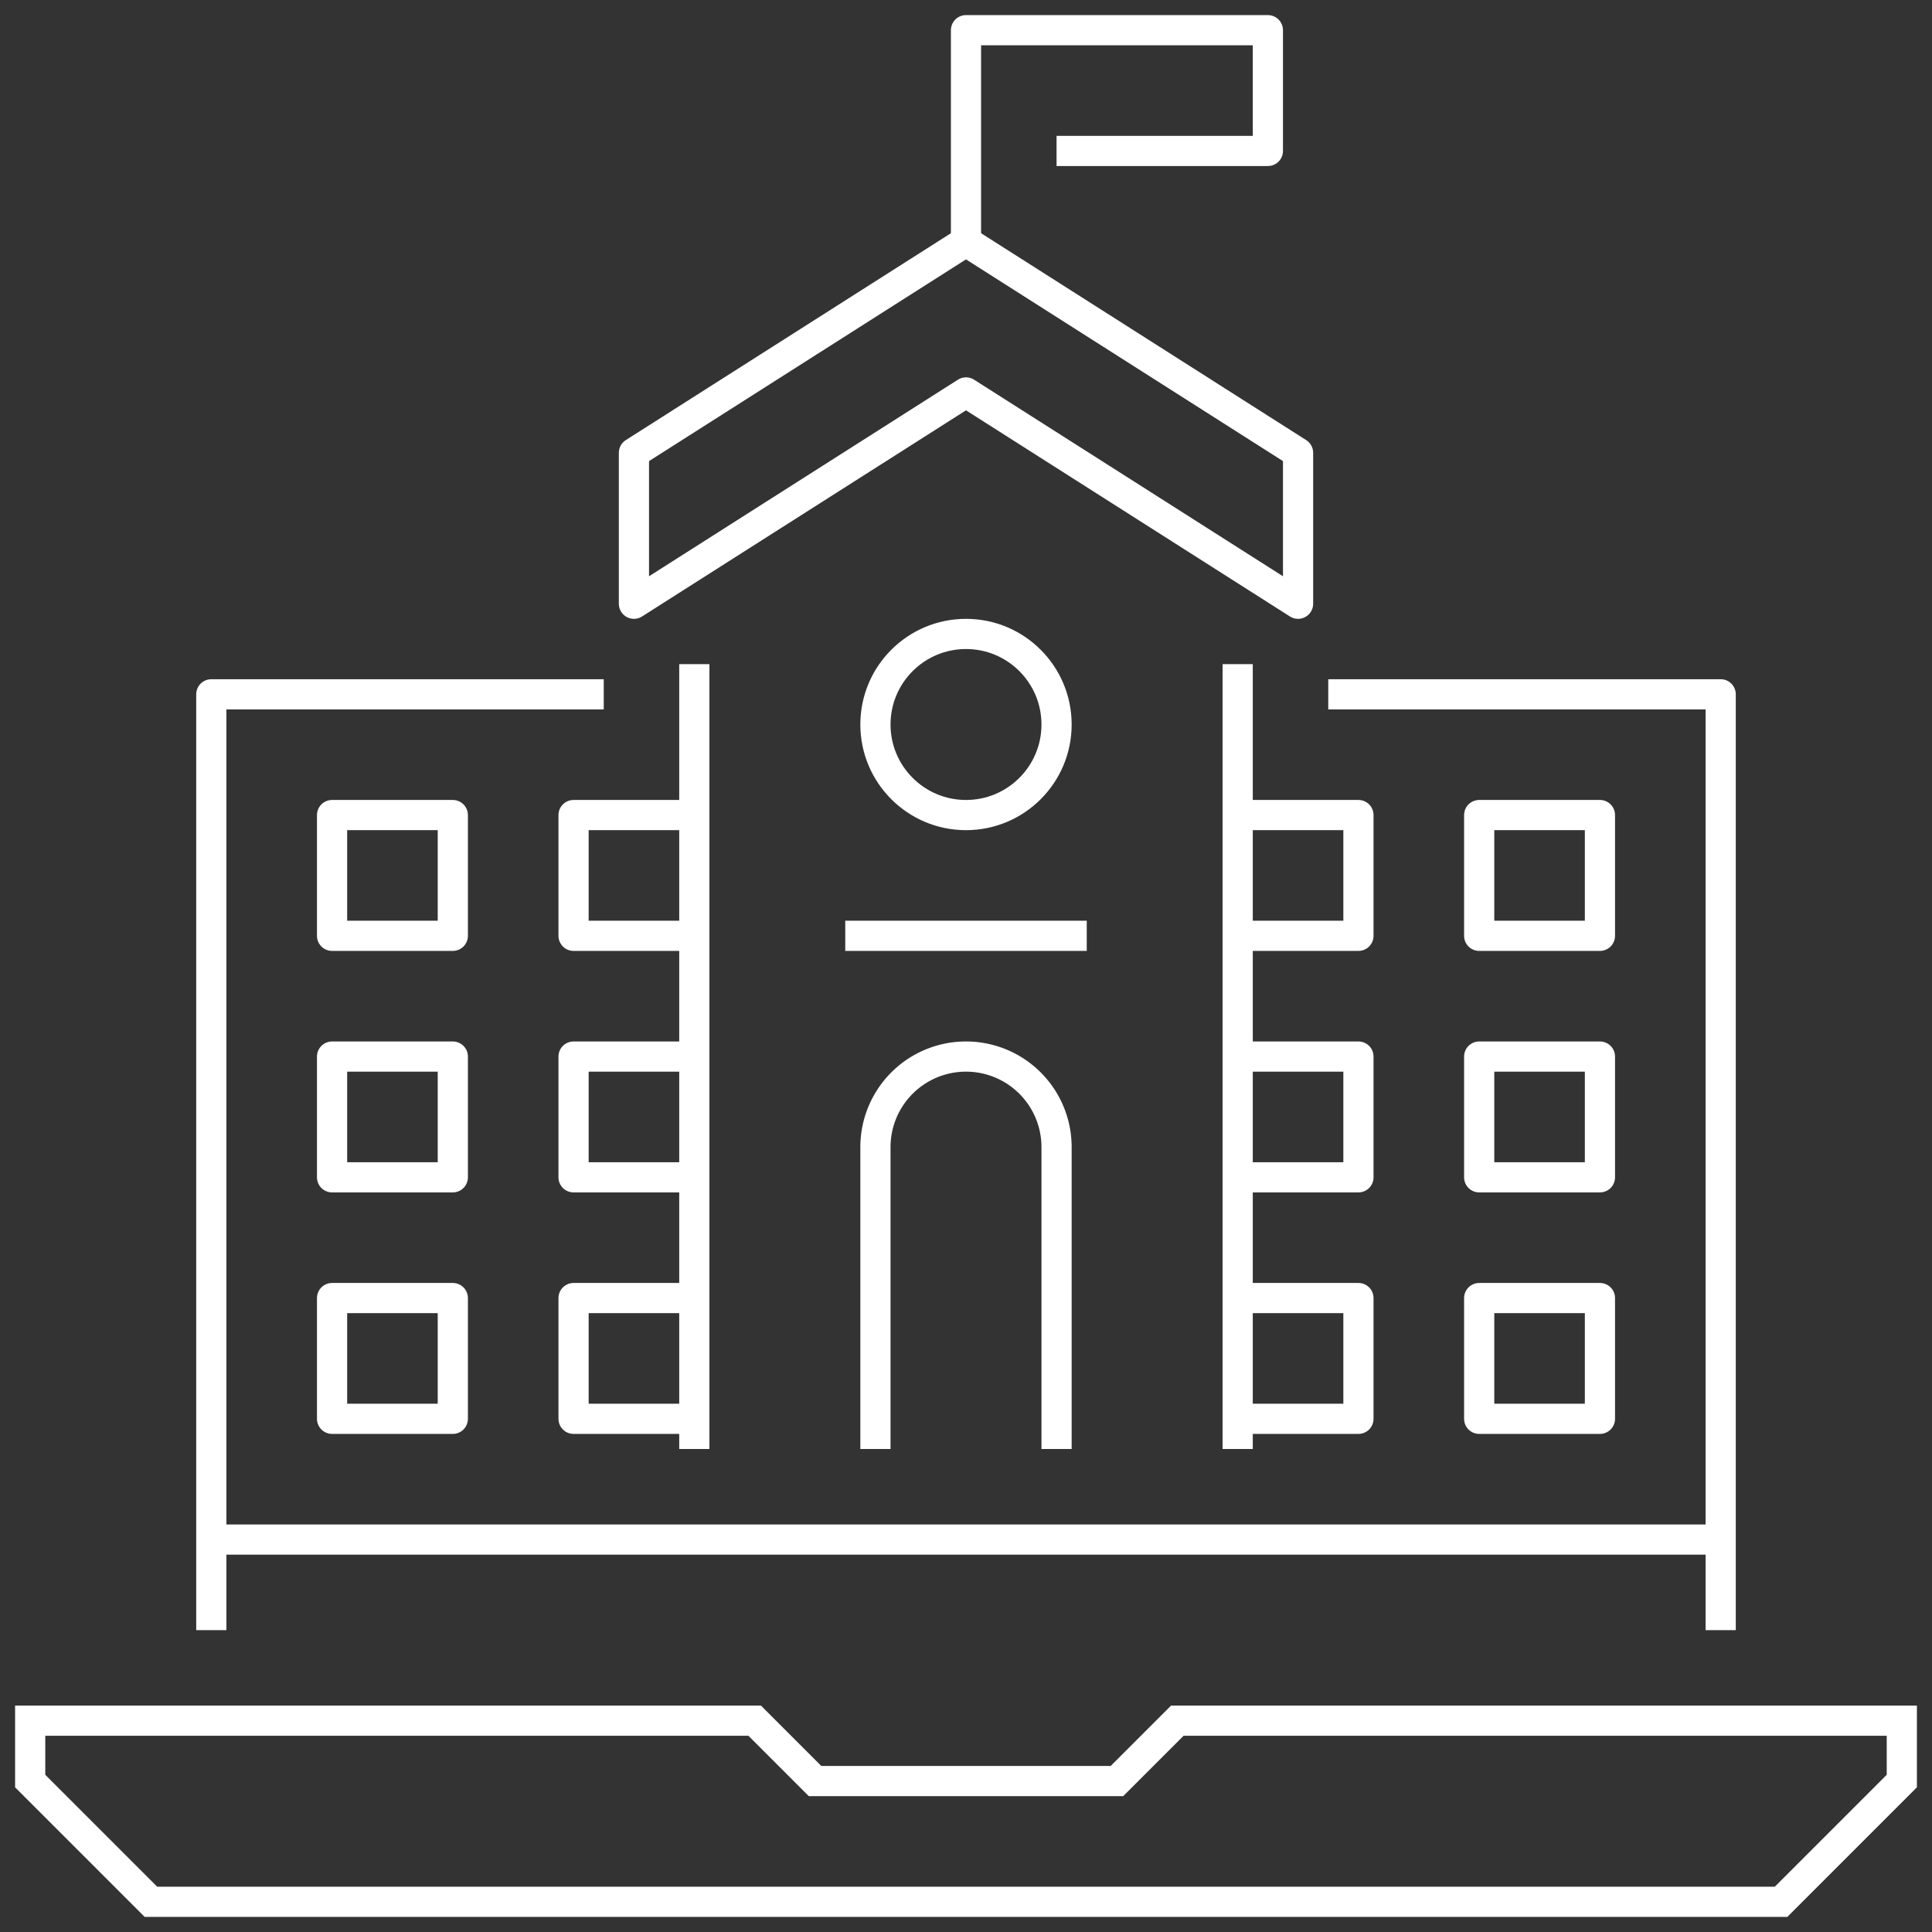 <svg xmlns="http://www.w3.org/2000/svg" viewBox="0 0 64 64"><rect x="0" y="0" width="64" height="64" fill="#333333" stroke="none"/><defs><style>.cls-1,.cls-2{fill:none;stroke:#fff;stroke-width:1px;}.cls-1{stroke-linejoin:round;}.cls-2{stroke-miterlimit:10;}</style></defs><title>Asset 15</title><g id="Layer_2" data-name="Layer 2"><g id="Layer_1-2" data-name="Layer 1"><polygon class="cls-1" points="32 13 43 20 43 15 32 8 21 15 21 20 32 13"/><polygon class="cls-2" points="59 63 5 63 1 59 1 57 25 57 27 59 37 59 39 57 63 57 63 59 59 63"/><line class="cls-2" x1="7" y1="51" x2="57" y2="51"/><polyline class="cls-1" points="32 8 32 1 42 1 42 5 35 5"/><path class="cls-1" d="M29,48V38a3,3,0,0,1,6,0V48"/><line class="cls-1" x1="23" y1="48" x2="23" y2="22"/><line class="cls-1" x1="41" y1="48" x2="41" y2="22"/><circle class="cls-1" cx="32" cy="24" r="3"/><polyline class="cls-1" points="7 54 7 23 20 23"/><polyline class="cls-1" points="44 23 57 23 57 54"/><polyline class="cls-1" points="23 27 19 27 19 31 23 31"/><polyline class="cls-1" points="23 35 19 35 19 39 23 39"/><rect class="cls-1" x="11" y="27" width="4" height="4"/><rect class="cls-1" x="11" y="35" width="4" height="4"/><polyline class="cls-1" points="23 43 19 43 19 47 23 47"/><rect class="cls-1" x="11" y="43" width="4" height="4"/><polyline class="cls-1" points="41 27 45 27 45 31 41 31"/><polyline class="cls-1" points="41 35 45 35 45 39 41 39"/><rect class="cls-1" x="49" y="27" width="4" height="4"/><rect class="cls-1" x="49" y="35" width="4" height="4"/><polyline class="cls-1" points="41 43 45 43 45 47 41 47"/><rect class="cls-1" x="49" y="43" width="4" height="4"/><line class="cls-1" x1="28" y1="31" x2="36" y2="31"/></g></g></svg>
